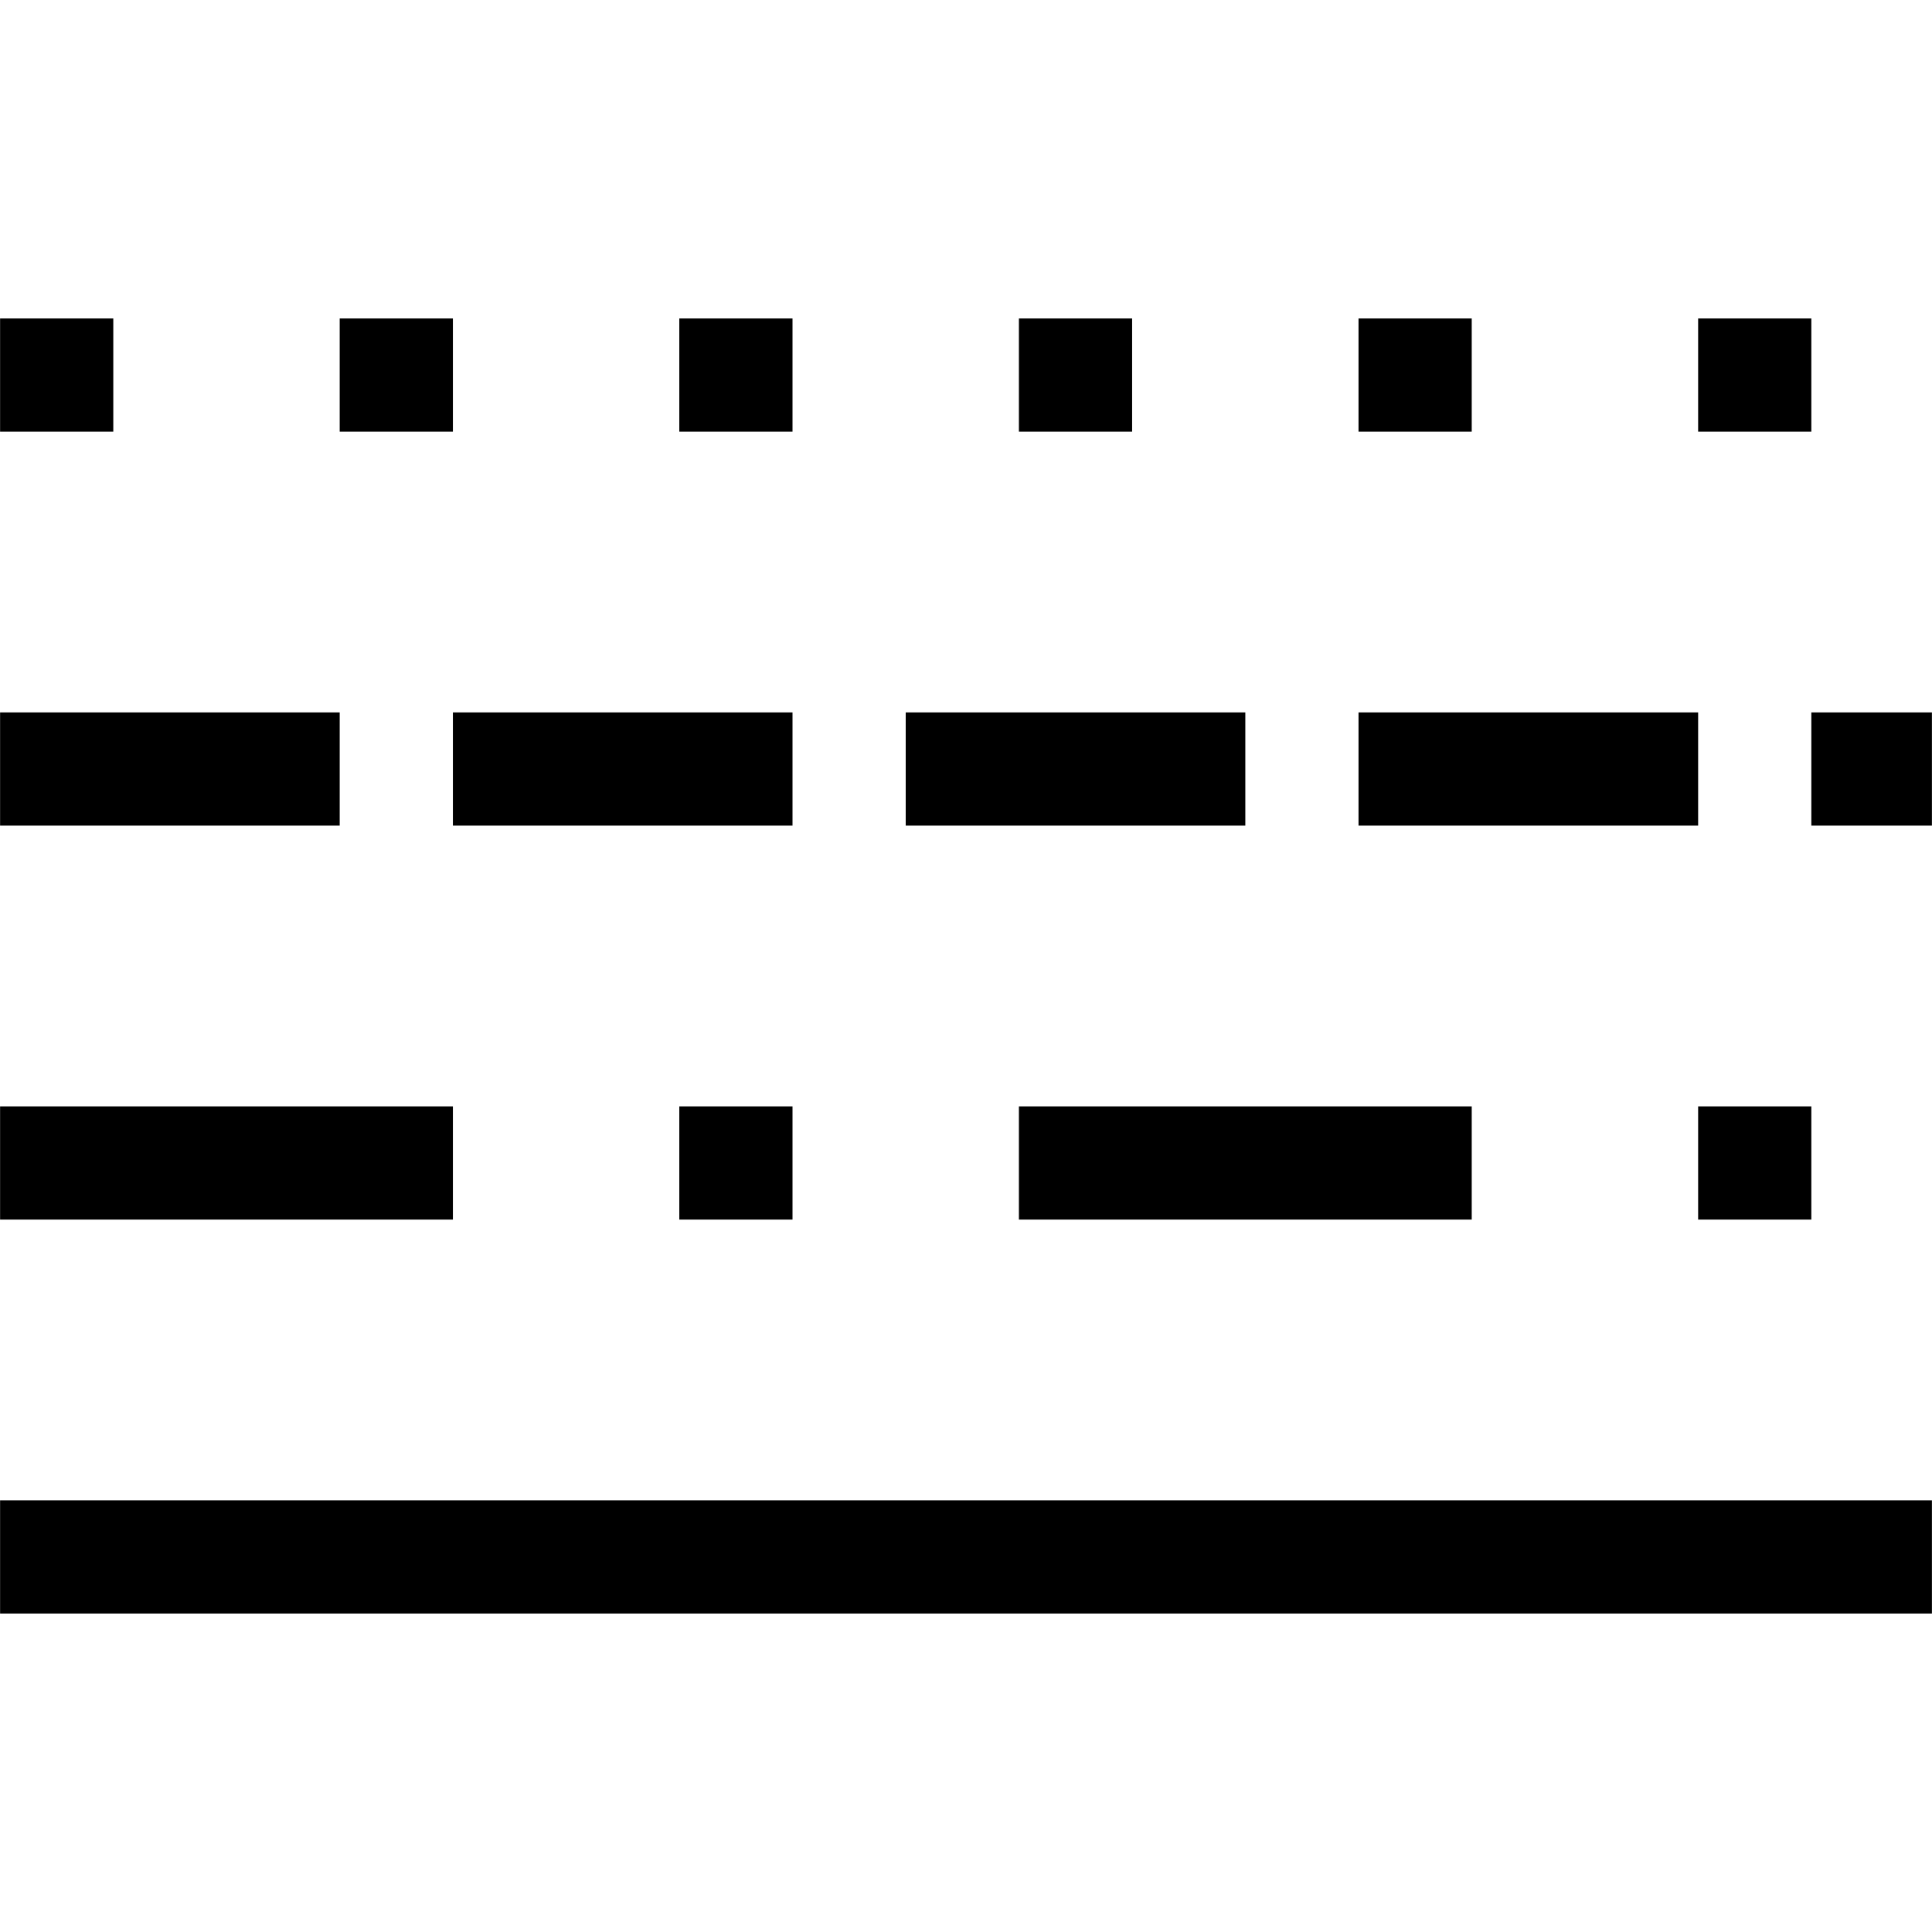 <?xml version="1.0" encoding="UTF-8" standalone="no"?>
<!-- Generator: Adobe Illustrator 16.0.4, SVG Export Plug-In . SVG Version: 6.00 Build 0)  -->

<svg
   xmlns:dc="http://purl.org/dc/elements/1.1/"
   xmlns:cc="http://creativecommons.org/ns#"
   xmlns:rdf="http://www.w3.org/1999/02/22-rdf-syntax-ns#"
   xmlns:svg="http://www.w3.org/2000/svg"
   xmlns="http://www.w3.org/2000/svg"
   xmlns:sodipodi="http://sodipodi.sourceforge.net/DTD/sodipodi-0.dtd"
   xmlns:inkscape="http://www.inkscape.org/namespaces/inkscape"
   version="1.1"
   id="Capa_1"
   x="0px"
   y="0px"
   width="512px"
   height="512px"
   viewBox="0 0 512 512"
   enable-background="new 0 0 512 512"
   xml:space="preserve"
   inkscape:version="0.91 r13725"
   sodipodi:docname="view-linestyle-symbolic.svg"><defs
     id="defs7" /><sodipodi:namedview
     pagecolor="#ffffff"
     bordercolor="#666666"
     borderopacity="1"
     objecttolerance="10"
     gridtolerance="10"
     guidetolerance="10"
     inkscape:pageopacity="0"
     inkscape:pageshadow="2"
     inkscape:window-width="1405"
     inkscape:window-height="1195"
     id="namedview5"
     showgrid="false"
     inkscape:zoom="1.2483777"
     inkscape:cx="256"
     inkscape:cy="256"
     inkscape:window-x="1666"
     inkscape:window-y="45"
     inkscape:window-maximized="0"
     inkscape:current-layer="Capa_1" /><path
     inkscape:connector-curvature="0"
     id="path4139"
     d="m 0.023,203.799 511.955,0"
     style="fill:none;fill-rule:evenodd;stroke:#000000;stroke-width:30;stroke-linecap:butt;stroke-linejoin:miter;stroke-miterlimit:4;stroke-dasharray:90,30;stroke-opacity:1;stroke-dashoffset:0" /><path
     style="fill:none;fill-rule:evenodd;stroke:#000000;stroke-width:30;stroke-linecap:butt;stroke-linejoin:miter;stroke-miterlimit:4;stroke-dasharray:30,60;stroke-opacity:1;stroke-dashoffset:0"
     d="m 0.023,99.397 511.955,0"
     id="path4331"
     inkscape:connector-curvature="0" /><path
     inkscape:connector-curvature="0"
     id="path4333"
     d="m 0.023,308.201 511.955,0"
     style="fill:none;fill-rule:evenodd;stroke:#000000;stroke-width:30;stroke-linecap:butt;stroke-linejoin:miter;stroke-miterlimit:4;stroke-dasharray:120,60,30,60;stroke-opacity:1;stroke-dashoffset:0" /><path
     style="fill:none;fill-rule:evenodd;stroke:#000000;stroke-width:30;stroke-linecap:butt;stroke-linejoin:miter;stroke-miterlimit:4;stroke-dasharray:none;stroke-opacity:1"
     d="m 0.023,412.603 511.955,0"
     id="path4335"
     inkscape:connector-curvature="0" /></svg>